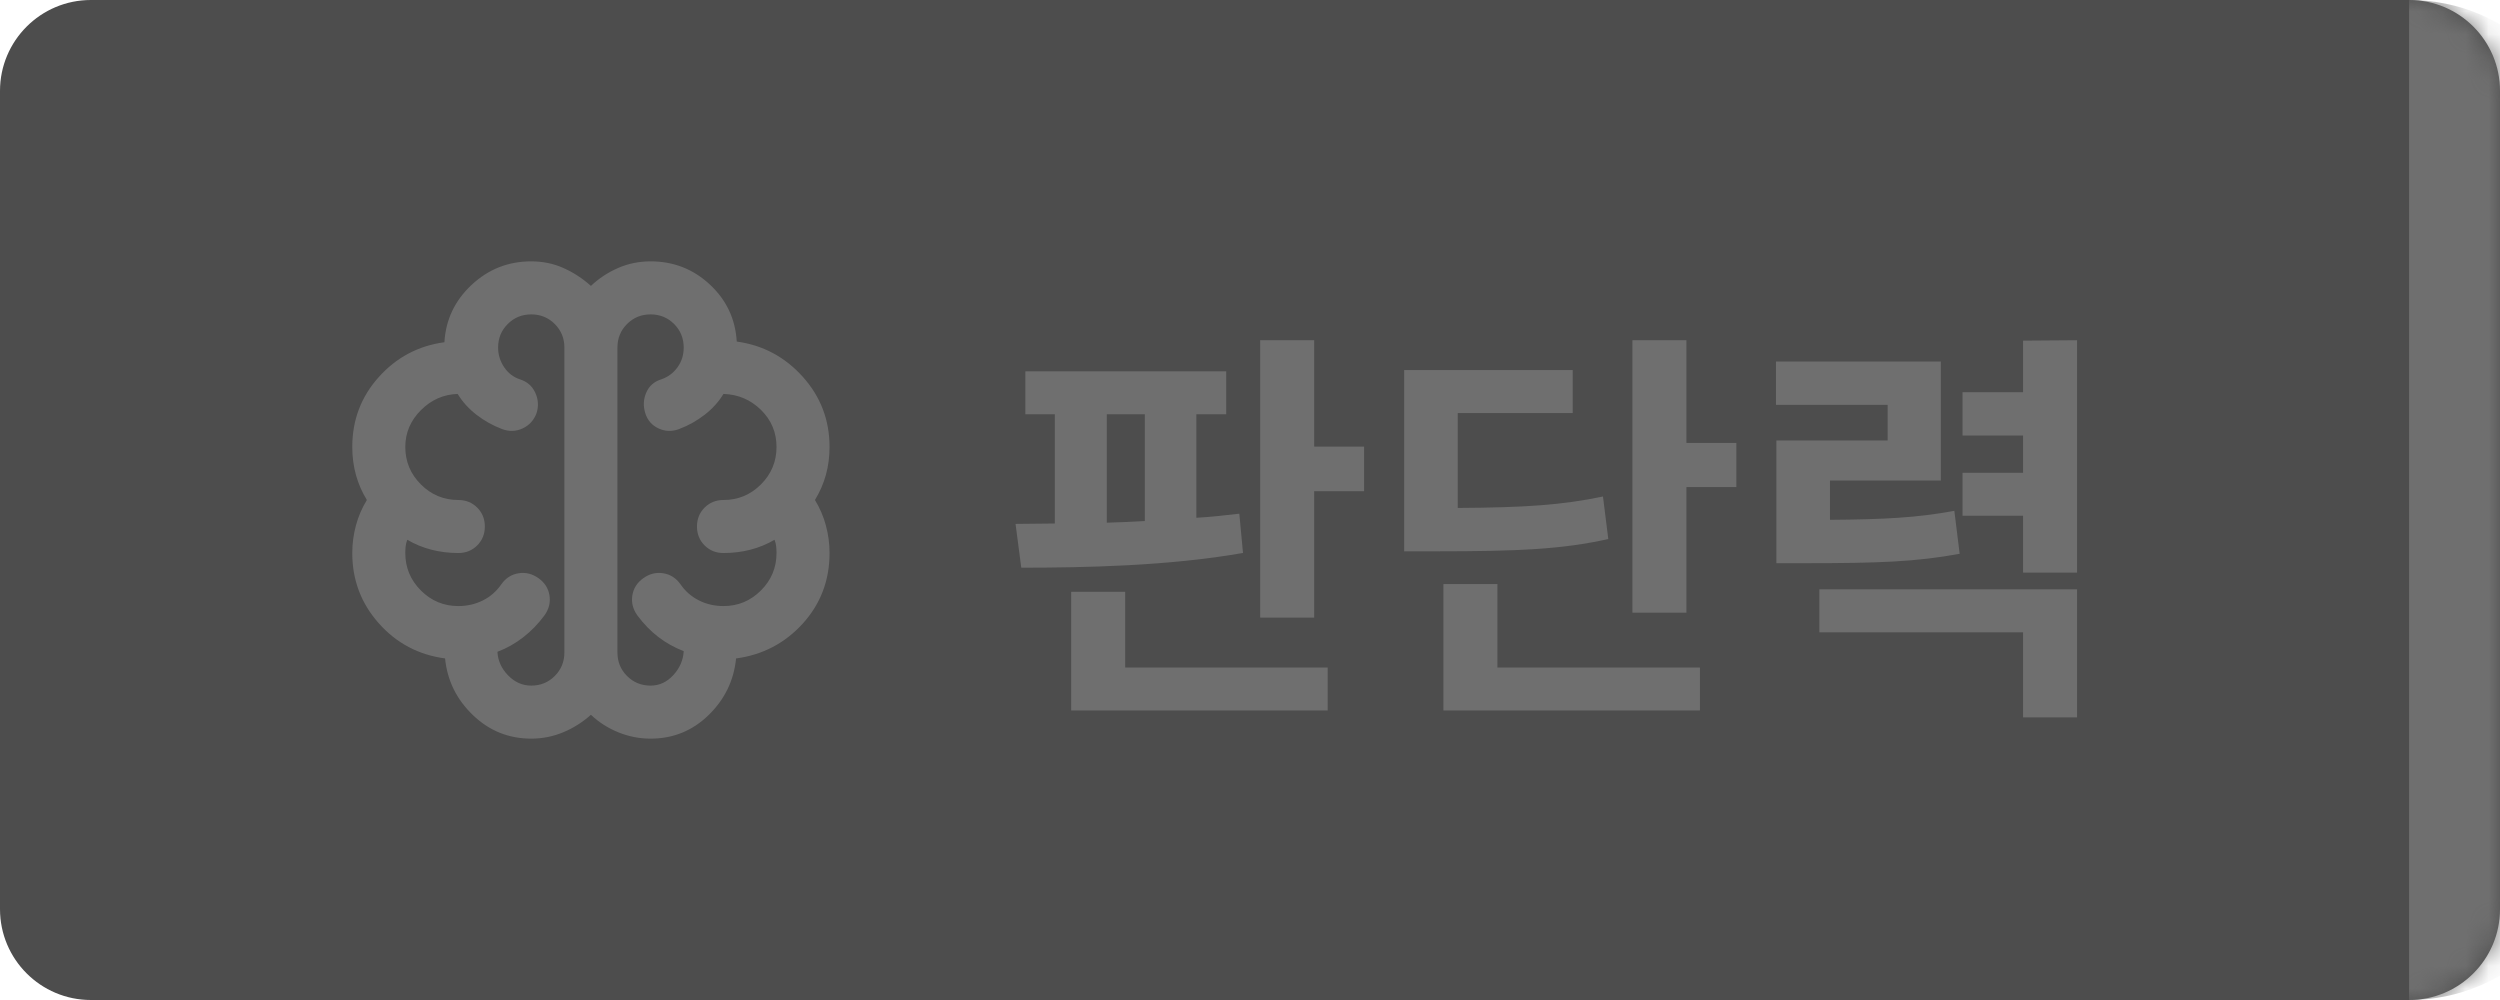 <svg width="110" height="44" viewBox="0 0 110 44" fill="none" xmlns="http://www.w3.org/2000/svg">
<mask id="path-1-inside-1_20_1163" fill="white">
<path d="M0 4C0 1.791 1.791 0 4 0H106C108.209 0 110 1.791 110 4V40C110 42.209 108.209 44 106 44H4C1.791 44 0 42.209 0 40V4Z"/>
</mask>
<path d="M0 4C0 1.791 1.791 0 4 0H106C108.209 0 110 1.791 110 4V40C110 42.209 108.209 44 106 44H4C1.791 44 0 42.209 0 40V4Z" fill="#212121" fill-opacity="0.8"/>
<path d="M0 0H110H0ZM110 44H0H110ZM0 44V0V44ZM106 0C110.418 0 114 3.582 114 8V36C114 40.418 110.418 44 106 44C106 44 106 42.209 106 40V4C106 1.791 106 0 106 0Z" fill="#6F6F6F" mask="url(#path-1-inside-1_20_1163)"/>
<mask id="mask0_20_1163" style="mask-type:alpha" maskUnits="userSpaceOnUse" x="12" y="8" width="28" height="28">
<rect x="12" y="8" width="28" height="28" fill="#D9D9D9"/>
</mask>
<g mask="url(#mask0_20_1163)">
<path d="M23.375 32.5C22.383 32.5 21.528 32.155 20.808 31.465C20.089 30.774 19.681 29.943 19.583 28.971C18.417 28.815 17.444 28.3 16.667 27.425C15.889 26.55 15.5 25.519 15.5 24.333C15.5 23.925 15.553 23.521 15.66 23.123C15.767 22.724 15.928 22.35 16.142 22C15.928 21.65 15.767 21.281 15.66 20.892C15.553 20.503 15.5 20.094 15.5 19.667C15.5 18.481 15.889 17.455 16.667 16.59C17.444 15.724 18.407 15.214 19.554 15.058C19.613 14.067 20.011 13.226 20.75 12.535C21.489 11.845 22.364 11.5 23.375 11.5C23.881 11.5 24.352 11.597 24.79 11.792C25.227 11.986 25.631 12.249 26 12.579C26.35 12.249 26.749 11.986 27.196 11.792C27.643 11.597 28.119 11.5 28.625 11.5C29.636 11.5 30.506 11.84 31.235 12.521C31.965 13.201 32.358 14.037 32.417 15.029C33.564 15.185 34.531 15.7 35.319 16.575C36.106 17.45 36.5 18.481 36.5 19.667C36.5 20.094 36.447 20.503 36.34 20.892C36.233 21.281 36.072 21.65 35.858 22C36.072 22.35 36.233 22.724 36.34 23.123C36.447 23.521 36.5 23.925 36.5 24.333C36.5 25.539 36.106 26.574 35.319 27.44C34.531 28.305 33.554 28.815 32.388 28.971C32.29 29.943 31.887 30.774 31.177 31.465C30.467 32.155 29.617 32.5 28.625 32.5C28.139 32.5 27.667 32.408 27.21 32.223C26.753 32.038 26.35 31.781 26 31.45C25.631 31.781 25.222 32.038 24.775 32.223C24.328 32.408 23.861 32.5 23.375 32.5ZM27.167 15.292V28.708C27.167 29.117 27.308 29.462 27.59 29.744C27.872 30.026 28.217 30.167 28.625 30.167C29.014 30.167 29.349 30.011 29.631 29.7C29.913 29.389 30.064 29.039 30.083 28.65C29.675 28.494 29.301 28.285 28.96 28.023C28.62 27.76 28.314 27.444 28.042 27.075C27.847 26.803 27.774 26.511 27.823 26.2C27.872 25.889 28.032 25.636 28.304 25.442C28.576 25.247 28.868 25.174 29.179 25.223C29.49 25.271 29.743 25.432 29.938 25.704C30.151 26.015 30.424 26.253 30.754 26.419C31.085 26.584 31.444 26.667 31.833 26.667C32.475 26.667 33.024 26.438 33.481 25.981C33.938 25.524 34.167 24.975 34.167 24.333C34.167 24.236 34.162 24.139 34.152 24.042C34.142 23.944 34.118 23.847 34.079 23.75C33.749 23.944 33.394 24.09 33.015 24.188C32.635 24.285 32.242 24.333 31.833 24.333C31.503 24.333 31.226 24.221 31.002 23.998C30.779 23.774 30.667 23.497 30.667 23.167C30.667 22.836 30.779 22.559 31.002 22.335C31.226 22.112 31.503 22 31.833 22C32.475 22 33.024 21.771 33.481 21.315C33.938 20.858 34.167 20.308 34.167 19.667C34.167 19.025 33.938 18.481 33.481 18.033C33.024 17.586 32.475 17.353 31.833 17.333C31.619 17.683 31.342 17.99 31.002 18.252C30.662 18.515 30.288 18.724 29.879 18.879C29.568 18.996 29.267 18.986 28.975 18.85C28.683 18.714 28.489 18.49 28.392 18.179C28.294 17.868 28.309 17.567 28.435 17.275C28.562 16.983 28.781 16.789 29.092 16.692C29.383 16.594 29.622 16.419 29.806 16.167C29.991 15.914 30.083 15.622 30.083 15.292C30.083 14.883 29.942 14.538 29.66 14.256C29.378 13.974 29.033 13.833 28.625 13.833C28.217 13.833 27.872 13.974 27.59 14.256C27.308 14.538 27.167 14.883 27.167 15.292ZM24.833 28.708V15.292C24.833 14.883 24.692 14.538 24.41 14.256C24.128 13.974 23.783 13.833 23.375 13.833C22.967 13.833 22.622 13.974 22.34 14.256C22.058 14.538 21.917 14.883 21.917 15.292C21.917 15.603 22.004 15.89 22.179 16.152C22.354 16.415 22.587 16.594 22.879 16.692C23.19 16.789 23.414 16.983 23.55 17.275C23.686 17.567 23.706 17.868 23.608 18.179C23.492 18.49 23.288 18.714 22.996 18.85C22.704 18.986 22.403 18.996 22.092 18.879C21.683 18.724 21.309 18.515 20.969 18.252C20.628 17.99 20.351 17.683 20.137 17.333C19.515 17.353 18.976 17.591 18.519 18.048C18.062 18.505 17.833 19.044 17.833 19.667C17.833 20.308 18.062 20.858 18.519 21.315C18.976 21.771 19.525 22 20.167 22C20.497 22 20.774 22.112 20.998 22.335C21.221 22.559 21.333 22.836 21.333 23.167C21.333 23.497 21.221 23.774 20.998 23.998C20.774 24.221 20.497 24.333 20.167 24.333C19.758 24.333 19.365 24.285 18.985 24.188C18.606 24.09 18.251 23.944 17.921 23.75C17.882 23.847 17.858 23.944 17.848 24.042C17.838 24.139 17.833 24.236 17.833 24.333C17.833 24.975 18.062 25.524 18.519 25.981C18.976 26.438 19.525 26.667 20.167 26.667C20.556 26.667 20.915 26.584 21.246 26.419C21.576 26.253 21.849 26.015 22.062 25.704C22.257 25.432 22.51 25.271 22.821 25.223C23.132 25.174 23.424 25.247 23.696 25.442C23.968 25.636 24.128 25.889 24.177 26.2C24.226 26.511 24.153 26.803 23.958 27.075C23.686 27.444 23.375 27.765 23.025 28.038C22.675 28.31 22.296 28.524 21.887 28.679C21.907 29.068 22.062 29.413 22.354 29.715C22.646 30.016 22.986 30.167 23.375 30.167C23.783 30.167 24.128 30.026 24.41 29.744C24.692 29.462 24.833 29.117 24.833 28.708Z" fill="#6F6F6F"/>
</g>
<path d="M48.698 18.228V22.998C49.256 22.98 49.814 22.962 50.372 22.926V18.228H48.698ZM54.53 22.602L54.692 24.33C51.434 24.906 47.69 24.978 44.936 24.978L44.684 23.052L46.412 23.034V18.228H45.116V16.338H53.954V18.228H52.64V22.782C53.288 22.746 53.918 22.674 54.53 22.602ZM49.508 26.04V29.37H58.418V31.26H47.132V26.04H49.508ZM57.824 19.65H60.02V21.612H57.824V27.174H55.448V14.97H57.824V19.65ZM70.531 21.846L70.765 23.718C68.731 24.168 66.841 24.258 63.169 24.258H61.783V16.284H69.199V18.174H64.141V22.35C67.093 22.332 68.731 22.224 70.531 21.846ZM65.887 25.698V29.37H74.797V31.26H63.511V25.698H65.887ZM74.203 19.488H76.399V21.432H74.203V26.958H71.827V14.97H74.203V19.488ZM85.991 22.476L86.225 24.366C84.299 24.726 82.589 24.78 79.439 24.78H78.161V19.38H83.057V17.814H78.143V15.906H85.397V21.144H80.519V22.872C82.895 22.854 84.353 22.782 85.991 22.476ZM80.051 27.822V25.932H91.391V31.566H89.015V27.822H80.051ZM89.015 14.988L91.391 14.97V25.194H89.015V22.692H86.351V20.802H89.015V19.164H86.351V17.256H89.015V14.988Z" fill="#6F6F6F"/>
</svg>